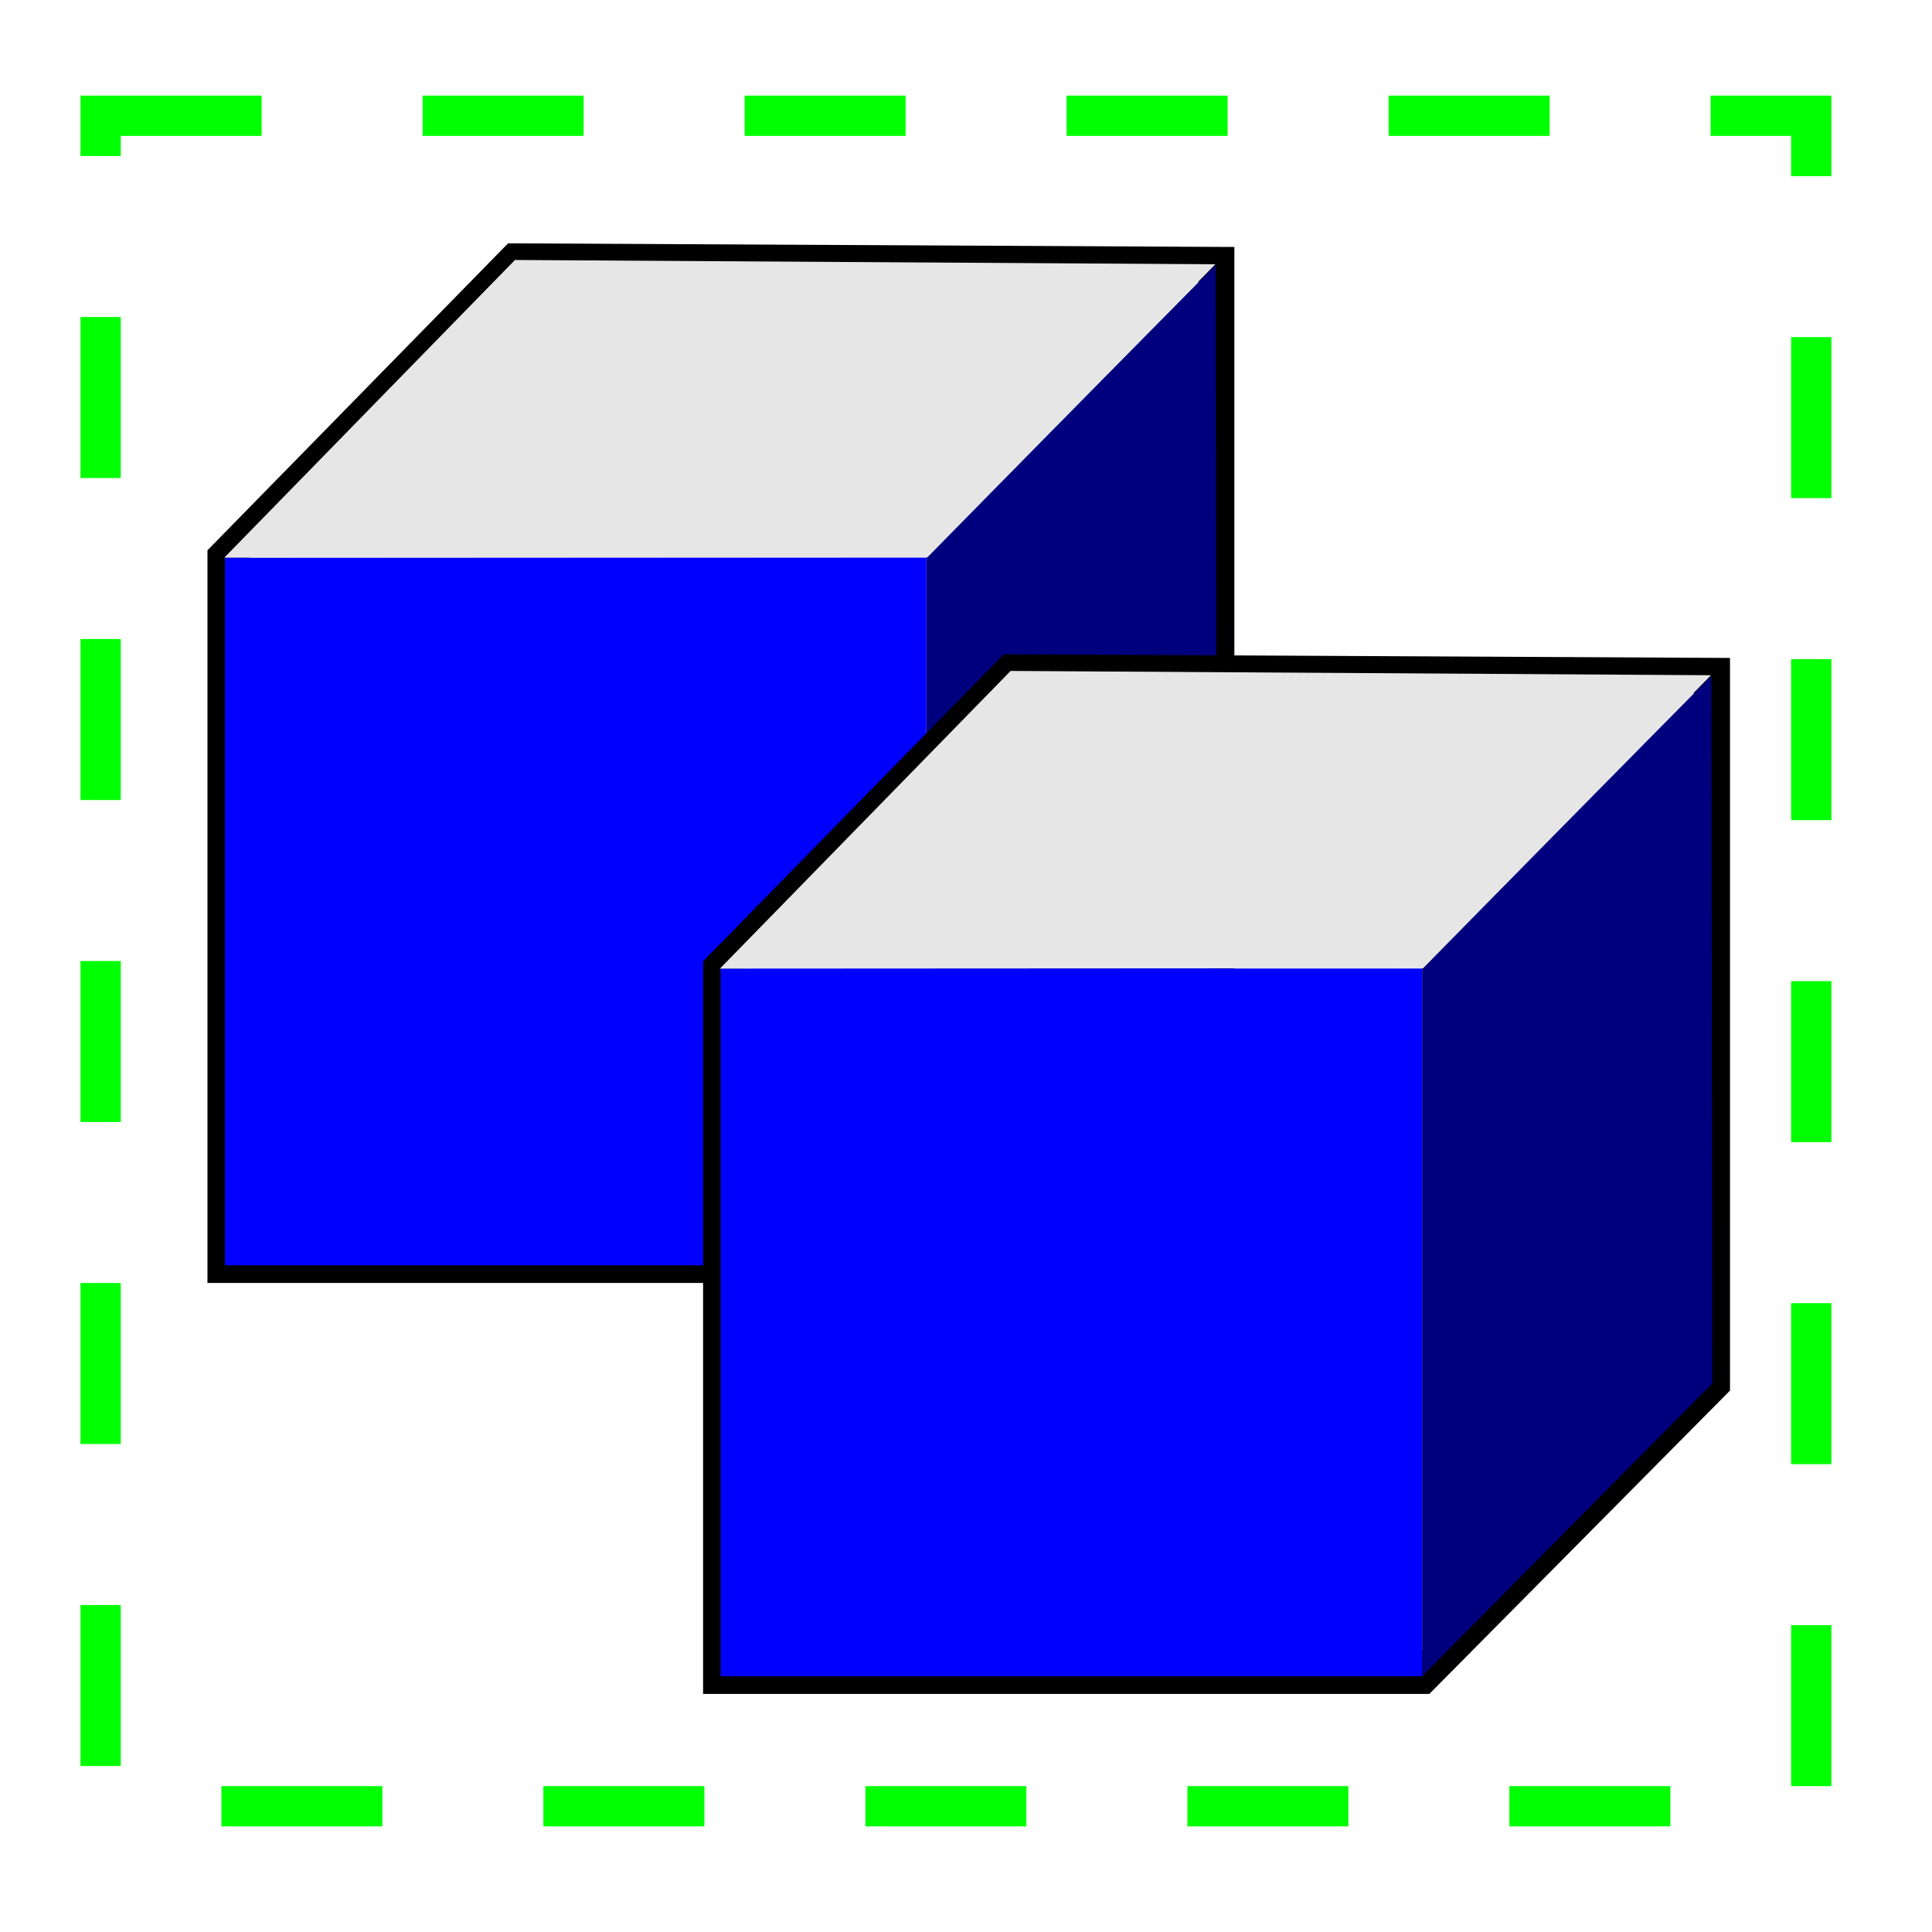<?xml version="1.0" encoding="UTF-8" standalone="no"?>
<svg
   xmlns:dc="http://purl.org/dc/elements/1.1/"
   xmlns:cc="http://creativecommons.org/ns#"
   xmlns:rdf="http://www.w3.org/1999/02/22-rdf-syntax-ns#"
   xmlns:svg="http://www.w3.org/2000/svg"
   xmlns="http://www.w3.org/2000/svg"
   xmlns:xlink="http://www.w3.org/1999/xlink"
   xmlns:sodipodi="http://sodipodi.sourceforge.net/DTD/sodipodi-0.dtd"
   xmlns:inkscape="http://www.inkscape.org/namespaces/inkscape"
   width="24"
   height="24"
   id="svg2"
   version="1.1"
   inkscape:version="0.48.4 r9939"
   sodipodi:docname="group.svg">
  <defs
     id="defs16">
    <marker
       inkscape:stockid="Tail"
       orient="auto"
       refY="0.0"
       refX="0.0"
       id="Tail"
       style="overflow:visible">
      <g
         id="g3833"
         transform="scale(-1.2)">
        <path
           id="path3835"
           d="M -3.805,-3.959 L 0.544,0"
           style="fill:none;fill-rule:evenodd;stroke:#000000;stroke-width:0.8;stroke-linecap:round" />
        <path
           id="path3837"
           d="M -1.287,-3.959 L 3.062,0"
           style="fill:none;fill-rule:evenodd;stroke:#000000;stroke-width:0.8;stroke-linecap:round" />
        <path
           id="path3839"
           d="M 1.305,-3.959 L 5.654,0"
           style="fill:none;fill-rule:evenodd;stroke:#000000;stroke-width:0.8;stroke-linecap:round" />
        <path
           id="path3841"
           d="M -3.805,4.178 L 0.544,0.22"
           style="fill:none;fill-rule:evenodd;stroke:#000000;stroke-width:0.8;stroke-linecap:round" />
        <path
           id="path3843"
           d="M -1.287,4.178 L 3.062,0.22"
           style="fill:none;fill-rule:evenodd;stroke:#000000;stroke-width:0.8;stroke-linecap:round" />
        <path
           id="path3845"
           d="M 1.305,4.178 L 5.654,0.22"
           style="fill:none;fill-rule:evenodd;stroke:#000000;stroke-width:0.8;stroke-linecap:round" />
      </g>
    </marker>
  </defs>
  <sodipodi:namedview
     pagecolor="#ffffff"
     bordercolor="#666666"
     borderopacity="1"
     objecttolerance="10"
     gridtolerance="10"
     guidetolerance="10"
     inkscape:pageopacity="0"
     inkscape:pageshadow="2"
     inkscape:window-width="923"
     inkscape:window-height="604"
     id="namedview14"
     showgrid="false"
     inkscape:zoom="16"
     inkscape:cx="8.7107596"
     inkscape:cy="12.380516"
     inkscape:window-x="1928"
     inkscape:window-y="42"
     inkscape:window-maximized="0"
     inkscape:current-layer="svg_8" />
  <!-- Created with SVG-edit - http://svg-edit.googlecode.com/ -->
  <g
     id="g2992"
     transform="matrix(0.778,0,0,0.778,1.767,-2.594)">
    <g
       transform="matrix(-0.112,0,0,0.113,18.27,7.018)"
       id="g4">
      <title
         id="title6">Layer 1</title>
      <g
         id="svg_7">
        <g
           id="svg_8">
          <path
             style="fill:none;stroke:#000000;stroke-width:5;stroke-dasharray:none"
             inkscape:connector-curvature="0"
             stroke-linejoin="null"
             stroke-linecap="null"
             d="m 9.929,4.786 100,-0.5 41.4,41.9 0,100 -100,0 -41.4,-41.4 0,-100 z"
             id="svg_4" />
          <rect
             style="fill:#0000ff;stroke:#000000;stroke-width:0"
             y="46.186"
             width="100"
             height="100"
             id="svg_2"
             x="51.329" />
          <path
             style="fill:#00007f;stroke:#000000;stroke-width:0;stroke-dasharray:none"
             inkscape:connector-curvature="0"
             stroke-linejoin="null"
             stroke-linecap="null"
             d="m 10.107,4.83 41.221,41.355 0,100 -41.4,-41.4 z"
             id="svg_5"
             sodipodi:nodetypes="ccccc" />
          <rect
             style="fill:#00ffff;stroke:#000000;stroke-width:0;stroke-dasharray:none"
             stroke-linejoin="null"
             stroke-linecap="null"
             x="nan"
             y="100"
             width="75"
             height="24"
             id="svg_6" />
          <path
             style="fill:#e6e6e6;stroke:#000000;stroke-width:0;stroke-dasharray:none"
             inkscape:connector-curvature="0"
             stroke-linejoin="null"
             stroke-linecap="null"
             d="M 10.139,4.743 51.182,46.143 151.429,46.199 109.99,4.136 z"
             id="svg_5-1"
             sodipodi:nodetypes="ccccc" />
        </g>
      </g>
    </g>
  </g>
  <use
     x="0"
     y="0"
     xlink:href="#g2992"
     id="use3003"
     width="24"
     height="24"
     transform="translate(6.157,5.105)" />
  <rect
     style="fill:none;fill-opacity:1;stroke:#00ff00;stroke-width:0.5;stroke-miterlimit:4;stroke-dasharray:2, 2;stroke-opacity:1;stroke-dashoffset:0;stroke-linecap:butt;stroke-linejoin:miter"
     id="rect3023"
     width="21.25"
     height="21"
     x="1.25"
     y="1.438" />
</svg>
